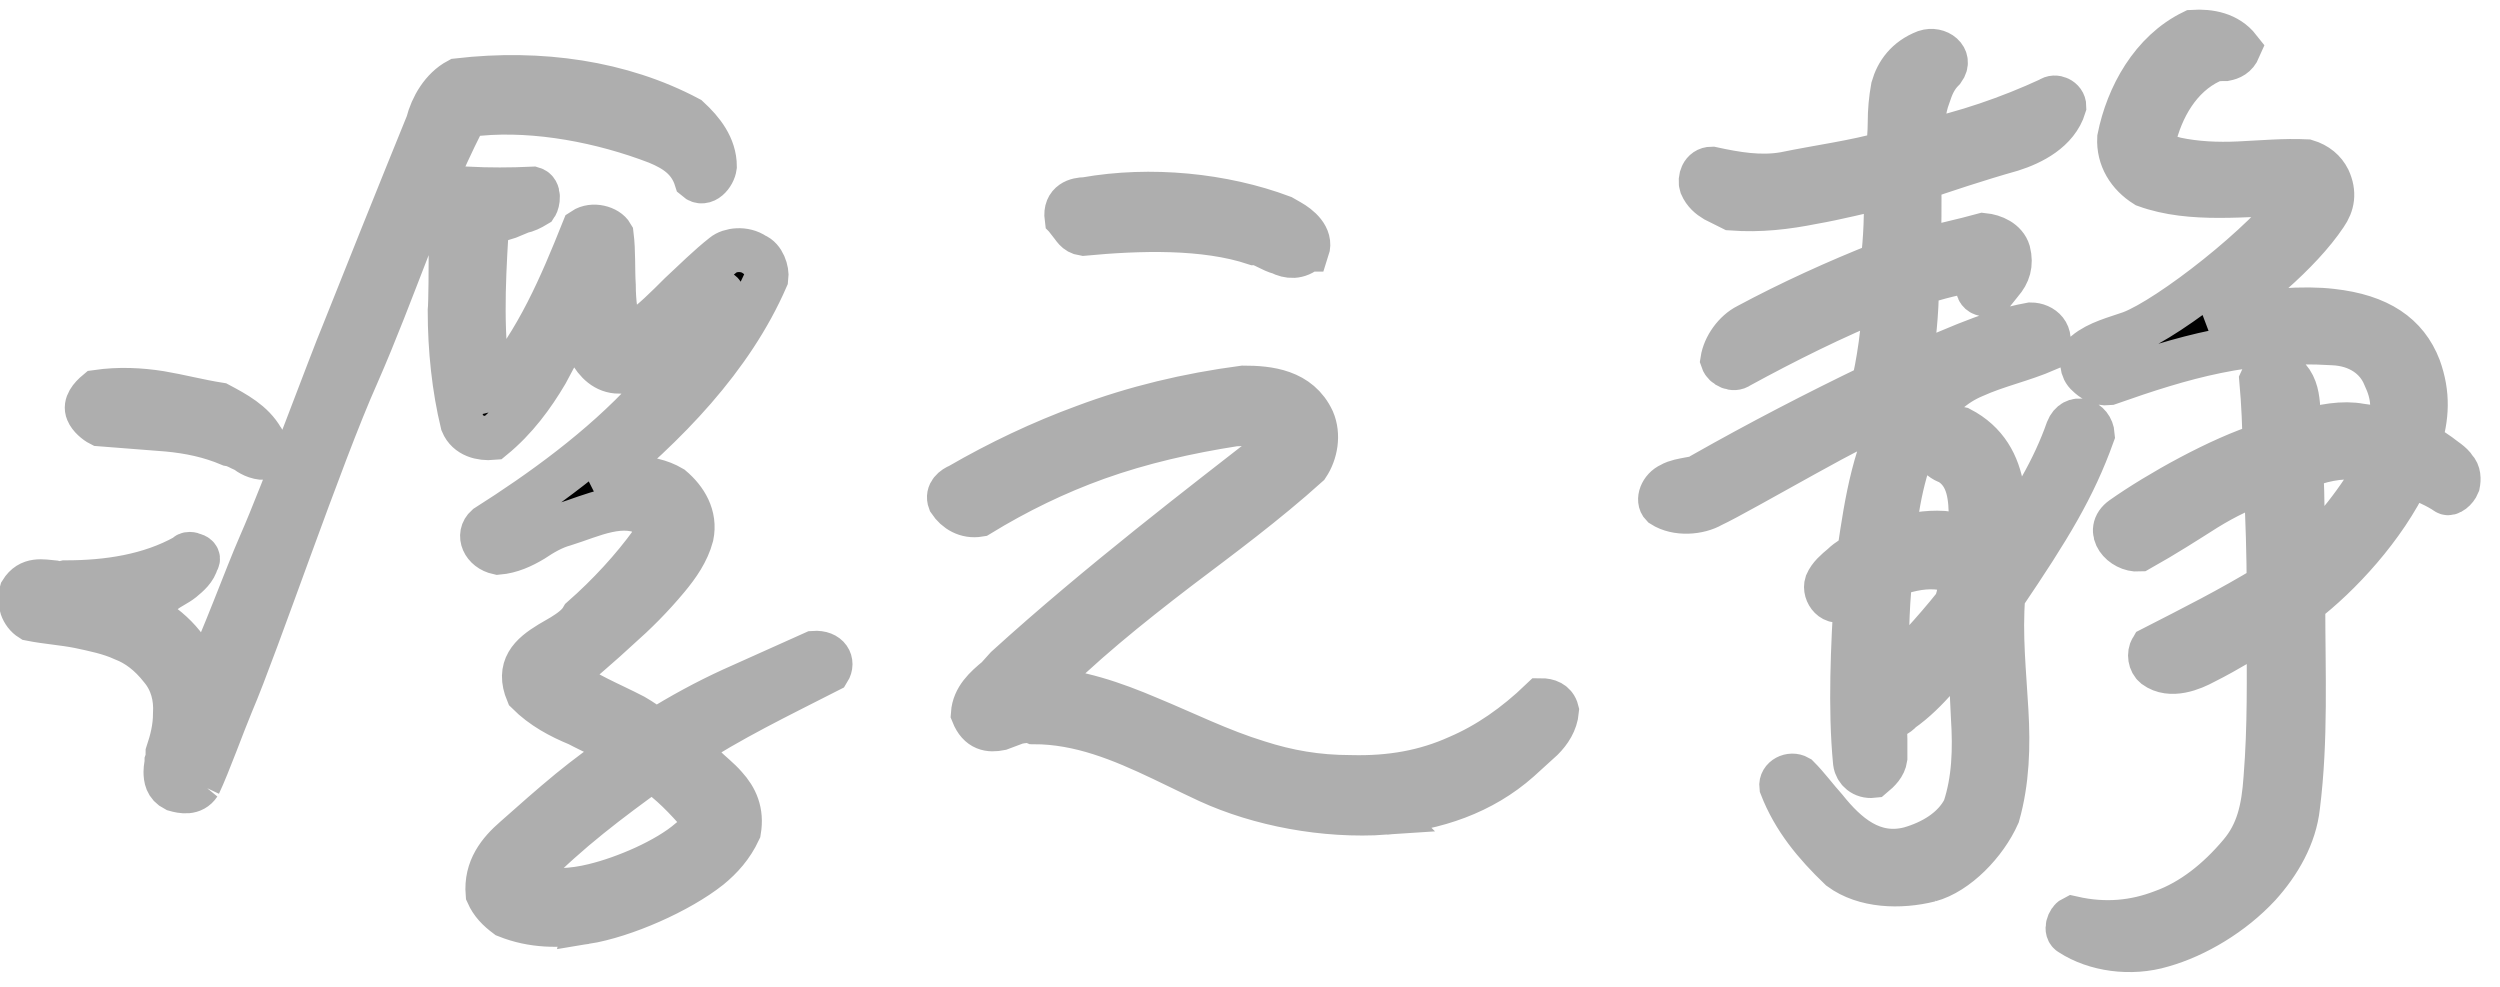 <svg height="45" viewBox="0 0 114 45" width="114" xmlns="http://www.w3.org/2000/svg">
  <path
    d="m9.08 35.768c.432-.912 1.104-2.784 1.488-3.696 1.152-2.688 4.08-11.328 5.712-14.976 1.728-3.936 2.928-7.824 4.8-11.52.144-.144.432-.384.768-.384 2.64-.24 5.616.336 8.112 1.296.816.336 1.488.768 1.776 1.68.384.336.816-.192.864-.576 0-.912-.576-1.632-1.2-2.208-3.072-1.632-6.768-2.16-10.512-1.728-.72.384-1.2 1.2-1.392 1.968-.96 2.352-3.312 8.208-3.84 9.552-.528 1.248-2.736 7.248-3.792 9.648-.672 1.536-1.632 4.224-2.688 6.48-.096-.48-.24-1.008-.432-1.296-.624-1.152-1.824-1.968-2.976-2.4.576-.24 1.2-.24 1.728-.624.24-.192.576-.336.816-.528.288-.24.576-.48.672-.864.096-.096.048-.24-.144-.288-.096-.048-.288-.096-.384.048-1.632.912-3.552 1.2-5.472 1.2-.192.048-.336.048-.528 0-.528-.048-1.104-.192-1.488.432-.144.48.048 1.008.432 1.248.72.144 1.488.192 2.208.336.672.144 1.392.288 2.016.576.624.24 1.2.672 1.728 1.344.48.576.672 1.296.624 2.064 0 .624-.144 1.2-.336 1.776 0 .096 0 .24-.048.384 0 .144-.048.288-.048.48 0 .288.048.624.432.816.336.096.816.192 1.104-.24zm17.616 6.288c1.776-.288 4.272-1.392 5.664-2.496.528-.432 1.008-.96 1.344-1.68.144-.864-.144-1.488-.624-2.016-.288-.336-.672-.624-1.008-.96l-.864-.72c2.112-1.392 4.32-2.448 6.576-3.6.24-.384 0-.864-.672-.816l-3.744 1.68c-1.152.528-2.304 1.152-3.456 1.872-.336-.24-.672-.48-1.008-.672-1.104-.576-2.256-1.008-3.216-1.776.912-.816 1.728-1.488 2.496-2.208.816-.72 1.536-1.44 2.256-2.304.48-.576.912-1.2 1.104-1.92.192-.912-.288-1.68-.912-2.208-1.056-.624-2.4-.48-3.504-.192 3.264-2.64 6.24-5.712 7.824-9.36.048-.336-.144-.912-.528-1.056-.48-.336-1.152-.24-1.44 0-.672.528-1.296 1.152-1.968 1.776-.624.624-1.248 1.248-1.92 1.728-.24.096-.576.288-.816.048-.192-.672-.288-1.44-.288-2.16-.048-.768 0-1.536-.096-2.304-.192-.336-.864-.528-1.296-.24-1.056 2.64-2.064 4.992-3.888 7.2l-.384.096c-.384-2.448-.288-4.704-.144-7.104.144-.528.528-.624 1.008-.768l.576-.24c.24-.048.432-.144.672-.288.096-.144.192-.672-.144-.768-1.008.048-2.016.048-2.976 0-.48.24-.72.72-.768 1.248l-0.0.147-.001.967c-.002 1.255-.012 2.886-.047 3.205 0 1.776.192 3.552.576 5.136.24.576.864.72 1.392.672 1.056-.864 1.824-1.92 2.448-2.976.528-.96 1.008-1.968 1.488-2.928.096.768.288 1.536.48 1.92.288.528.72.96 1.344.96.672-.144 1.248-.48 1.824-.912 1.008-.768 1.824-1.824 2.688-2.736.048-.048.192.048.192.096-.816 1.68-1.968 3.264-3.36 4.704-2.16 2.352-4.896 4.32-7.392 5.904-.432.384-.144 1.056.528 1.2.576-.048 1.104-.288 1.584-.576.432-.288.912-.576 1.44-.72.624-.192 1.296-.48 1.968-.624s1.344-.144 1.92.24c.336.288.24.768.096 1.2-.864 1.2-1.968 2.4-3.168 3.456-.192.336-.528.576-.912.816l-.576.336c-.864.528-1.488 1.104-1.008 2.256.672.672 1.488 1.104 2.304 1.44.72.384 1.488.672 2.112 1.2-.912.576-1.728 1.2-2.496 1.824-.816.672-1.632 1.392-2.496 2.16-.72.624-1.344 1.392-1.248 2.544.192.432.48.72.864 1.008 1.2.48 2.4.48 3.6.288zm-14.592-21.168v-.528c-.048-.096-.048-.24-.144-.336-.432-.768-1.248-1.2-1.968-1.584-.912-.144-1.824-.384-2.688-.528-.912-.144-1.872-.192-2.88-.048-.288.24-.576.576-.432.912.096.24.384.48.576.576l3.072.24c1.008.096 1.92.288 2.832.672.288.048.48.192.72.288.192.144.48.336.912.336zm12.048 19.584c-.144-.096-.192-.192-.144-.336 0-.144.096-.336.144-.432 1.776-1.824 3.648-3.216 5.568-4.608.864.576 1.584 1.344 2.208 2.064.096.528-.096.864-.48 1.152-1.056.912-2.976 1.728-4.368 2.064-.96.24-1.968.288-2.928.096zm35.472-29.088c.192-.576-.384-1.056-.816-1.296l-.336-.192c-2.688-1.008-6-1.344-8.976-.816-.384 0-.96.144-.864.864.096.096.144.144.144.192.192.24.288.48.624.528 2.544-.24 5.52-.336 7.824.432.192 0 .384.096.576.192s.384.192.576.24c.384.192.816.24 1.248-.144zm3.552 25.68c2.304-.192 4.416-.912 6.096-2.4l1.056-.96c.336-.336.624-.768.672-1.296-.096-.384-.432-.48-.72-.48-1.2 1.152-2.448 2.016-3.792 2.592-1.488.672-3.072.96-4.896.912-1.536 0-2.88-.24-4.224-.672-1.728-.528-3.36-1.344-4.992-2.016-1.584-.672-3.216-1.248-5.04-1.344 1.92-1.968 4.128-3.744 6.384-5.472 1.968-1.488 3.984-2.976 5.904-4.704.384-.576.528-1.392.24-2.064-.624-1.344-2.016-1.488-3.168-1.488-2.544.336-4.944.912-7.248 1.776-1.968.72-3.888 1.632-5.712 2.688-.24.096-.576.336-.432.72.288.432.768.72 1.344.624 1.728-1.056 3.504-1.92 5.376-2.592 2.016-.72 4.128-1.2 6.288-1.536.384 0 .768-.096 1.104-.096s.624.048.816.336c.096.384.048.72-.192.912-3.072 2.4-7.92 6.096-12.144 9.936l-.432.48c-.528.432-1.056.912-1.104 1.632.288.72.768.768 1.248.672l.768-.288c.288-.048.528-.096.768 0 2.095 0 3.986.787 5.859 1.678l.702.338c.468.227.936.454 1.407.672 2.304 1.056 5.28 1.632 8.064 1.44zm35.424 6.048c1.536-.432 3.216-1.44 4.416-2.736.912-1.008 1.632-2.256 1.776-3.6.384-3.072.24-6.048.24-9.264 1.632-1.248 3.696-3.456 4.8-5.808.624.144 1.392.528 1.728.768.144.096.432-.144.528-.384.048-.24.048-.528-.144-.72-.144-.24-.48-.432-.72-.624-.288-.192-.576-.432-.912-.528.384-1.2.432-2.256 0-3.456-.576-1.488-1.824-2.352-3.984-2.592-1.2-.144-3.072-.048-5.616.432 1.776-1.056 4.176-3.072 5.328-4.8.336-.48.432-1.008.144-1.632-.192-.384-.528-.672-1.008-.816-1.008-.048-2.064.048-3.072.096s-1.968 0-2.88-.192c-.528-.144-.912-.24-1.008-.864.336-1.44 1.152-2.928 2.592-3.6.192-.096.432-.096.672-.096.24-.048.48-.144.624-.48-.528-.672-1.344-.816-2.112-.768-1.872.912-2.976 2.928-3.36 4.848-.048.912.432 1.68 1.2 2.16 1.056.384 2.208.48 3.36.48 1.2 0 2.352-.096 3.456-.096.096-.048.096.096.096.192-1.392 2.016-5.808 5.472-7.584 6.144-.672.24-1.488.432-2.064.912-.24.288-.192.768.096 1.008.192.192.528.432.96.384 3.408-1.2 6.336-2.064 10.224-1.824 1.2.048 2.016.672 2.352 1.488.432.912.432 1.536.192 2.544-.384-.192-1.008-.24-1.296-.288-.768-.144-1.68 0-2.832.336-.048-.432 0-.864 0-1.296-.048-.48-.144-.96-.576-1.344-.144-.096-.336-.144-.528-.144-.24-.048-.432.048-.576.384.096 1.056.144 2.256.144 2.928-2.016.624-4.848 2.208-6.48 3.36-.816.576 0 1.488.768 1.44 1.2-.672 2.16-1.296 3.072-1.872.864-.528 1.728-.96 2.688-1.248.096 1.584.144 3.6.144 4.752-1.824 1.104-3.36 1.872-5.328 2.88-.144.24-.096.624.144.816.72.528 1.728.096 2.256-.192 1.152-.576 1.92-1.104 2.928-1.632 0 2.352.048 4.512-.144 6.912-.096 1.392-.336 2.496-1.152 3.456-1.008 1.2-2.208 2.16-3.552 2.64-1.248.48-2.592.624-4.08.288-.192.096-.384.576-.096.72 1.104.72 2.736.96 4.176.528zm-10.608-2.976c1.248-.336 2.544-1.68 3.12-2.976.432-1.536.48-3.12.384-4.752-.096-1.728-.288-3.456-.144-5.232 2.112-3.12 3.216-4.944 4.08-7.344-.048-.672-.864-.96-1.152-.24-.624 1.776-1.632 3.504-2.928 5.232.048-.864 0-2.16-.048-2.496-.192-1.152-.72-2.16-1.92-2.784-.384-.096-.96-.096-1.2.432-.192.384.192.96.672 1.104.952.544 1.005 1.645 1.008 2.614l0 1.13c-.384-.336-.768-.48-1.248-.528-.768-.048-1.488.096-2.256.288.144-1.872.576-3.696 1.392-5.328.576-1.056 1.344-1.728 2.256-2.112 1.056-.48 2.208-.72 3.312-1.2.336-.72-.192-1.152-.72-1.152-1.056.192-2.016.528-2.976.912l-2.544 1.056c.192-1.2.336-2.496.336-3.792.96-.336 1.872-.528 2.592-.672.096-.048.384.24.24.672-.144.192 0 .384.144.432s.336.096.48-.048l.384-.48c.336-.384.48-.816.336-1.392-.144-.48-.672-.72-1.152-.768-.864.24-2.16.528-2.928.72 0-.96.048-2.16 0-3.264.96-.336 2.688-.912 4.224-1.344.912-.288 2.064-.864 2.4-1.968 0-.336-.432-.528-.672-.336-1.872.864-3.84 1.536-5.856 1.968.048-.72.096-1.488.336-2.112.144-.432.288-.816.672-1.2.384-.528-.24-1.008-.816-.816-.864.336-1.296.96-1.488 1.632-.096.528-.144 1.056-.144 1.584 0 .48-.048.96-.096 1.392-1.536.432-3.072.624-4.704.96-1.104.192-2.208 0-3.312-.24-.432 0-.576.48-.48.768.144.336.384.528.624.672l.768.384c1.296.096 2.496-.048 3.696-.288 1.104-.192 2.208-.48 3.312-.72.048 1.104 0 2.448-.144 3.504-2.064.816-4.176 1.776-6.144 2.832-.576.288-1.056.96-1.152 1.584.096.288.528.48.768.288 2.112-1.152 4.32-2.256 6.576-3.168.096 1.104-.288 3.36-.48 4.032-2.592 1.248-5.184 2.592-7.728 4.032-.144.144-.384.192-.672.24-.24.048-.576.096-.816.24-.432.192-.624.72-.384.96.672.432 1.68.336 2.256 0 .624-.288 2.4-1.296 4.224-2.304 1.632-.912 3.312-1.776 4.416-2.208-1.2 1.872-1.584 4.32-1.92 6.624l-.336.288c-.144.096-.288.192-.432.336-.288.24-.576.48-.72.816-.144.432.336 1.056.816.672l.528-.336c-.144 2.544-.288 5.328-.048 7.824.048.384.384.672.816.624.288-.24.528-.48.576-.816v-.864c0-.288-.048-.624 0-.912.24-.048.576-.192.72-.384 1.248-.864 2.112-2.16 3.168-3.216-.048 1.152.048 2.352.096 3.504.096 1.488.048 2.88-.384 4.176-.48.96-1.488 1.536-2.496 1.824-1.68.432-2.88-.624-3.84-1.824-.432-.48-.816-1.008-1.248-1.44-.336-.192-.816.048-.768.432.576 1.488 1.536 2.64 2.688 3.744 1.104.816 2.736.864 4.08.528zm17.04-14.592c-.048-1.44 0-2.736-.096-4.176.768-.384 1.824-.576 2.496-.48.336.096.912.096 1.056.24-.816 1.584-2.208 3.312-3.456 4.416zm-19.056 5.52c.096-1.632.048-3.216.24-4.8.624-.24 1.344-.432 2.064-.384.528.048.864.096 1.008.528.144.336 0 .912-.144 1.2-.96 1.2-2.064 2.4-3.168 3.456z"
    stroke="#aeaeae" stroke-width="2" /></svg>